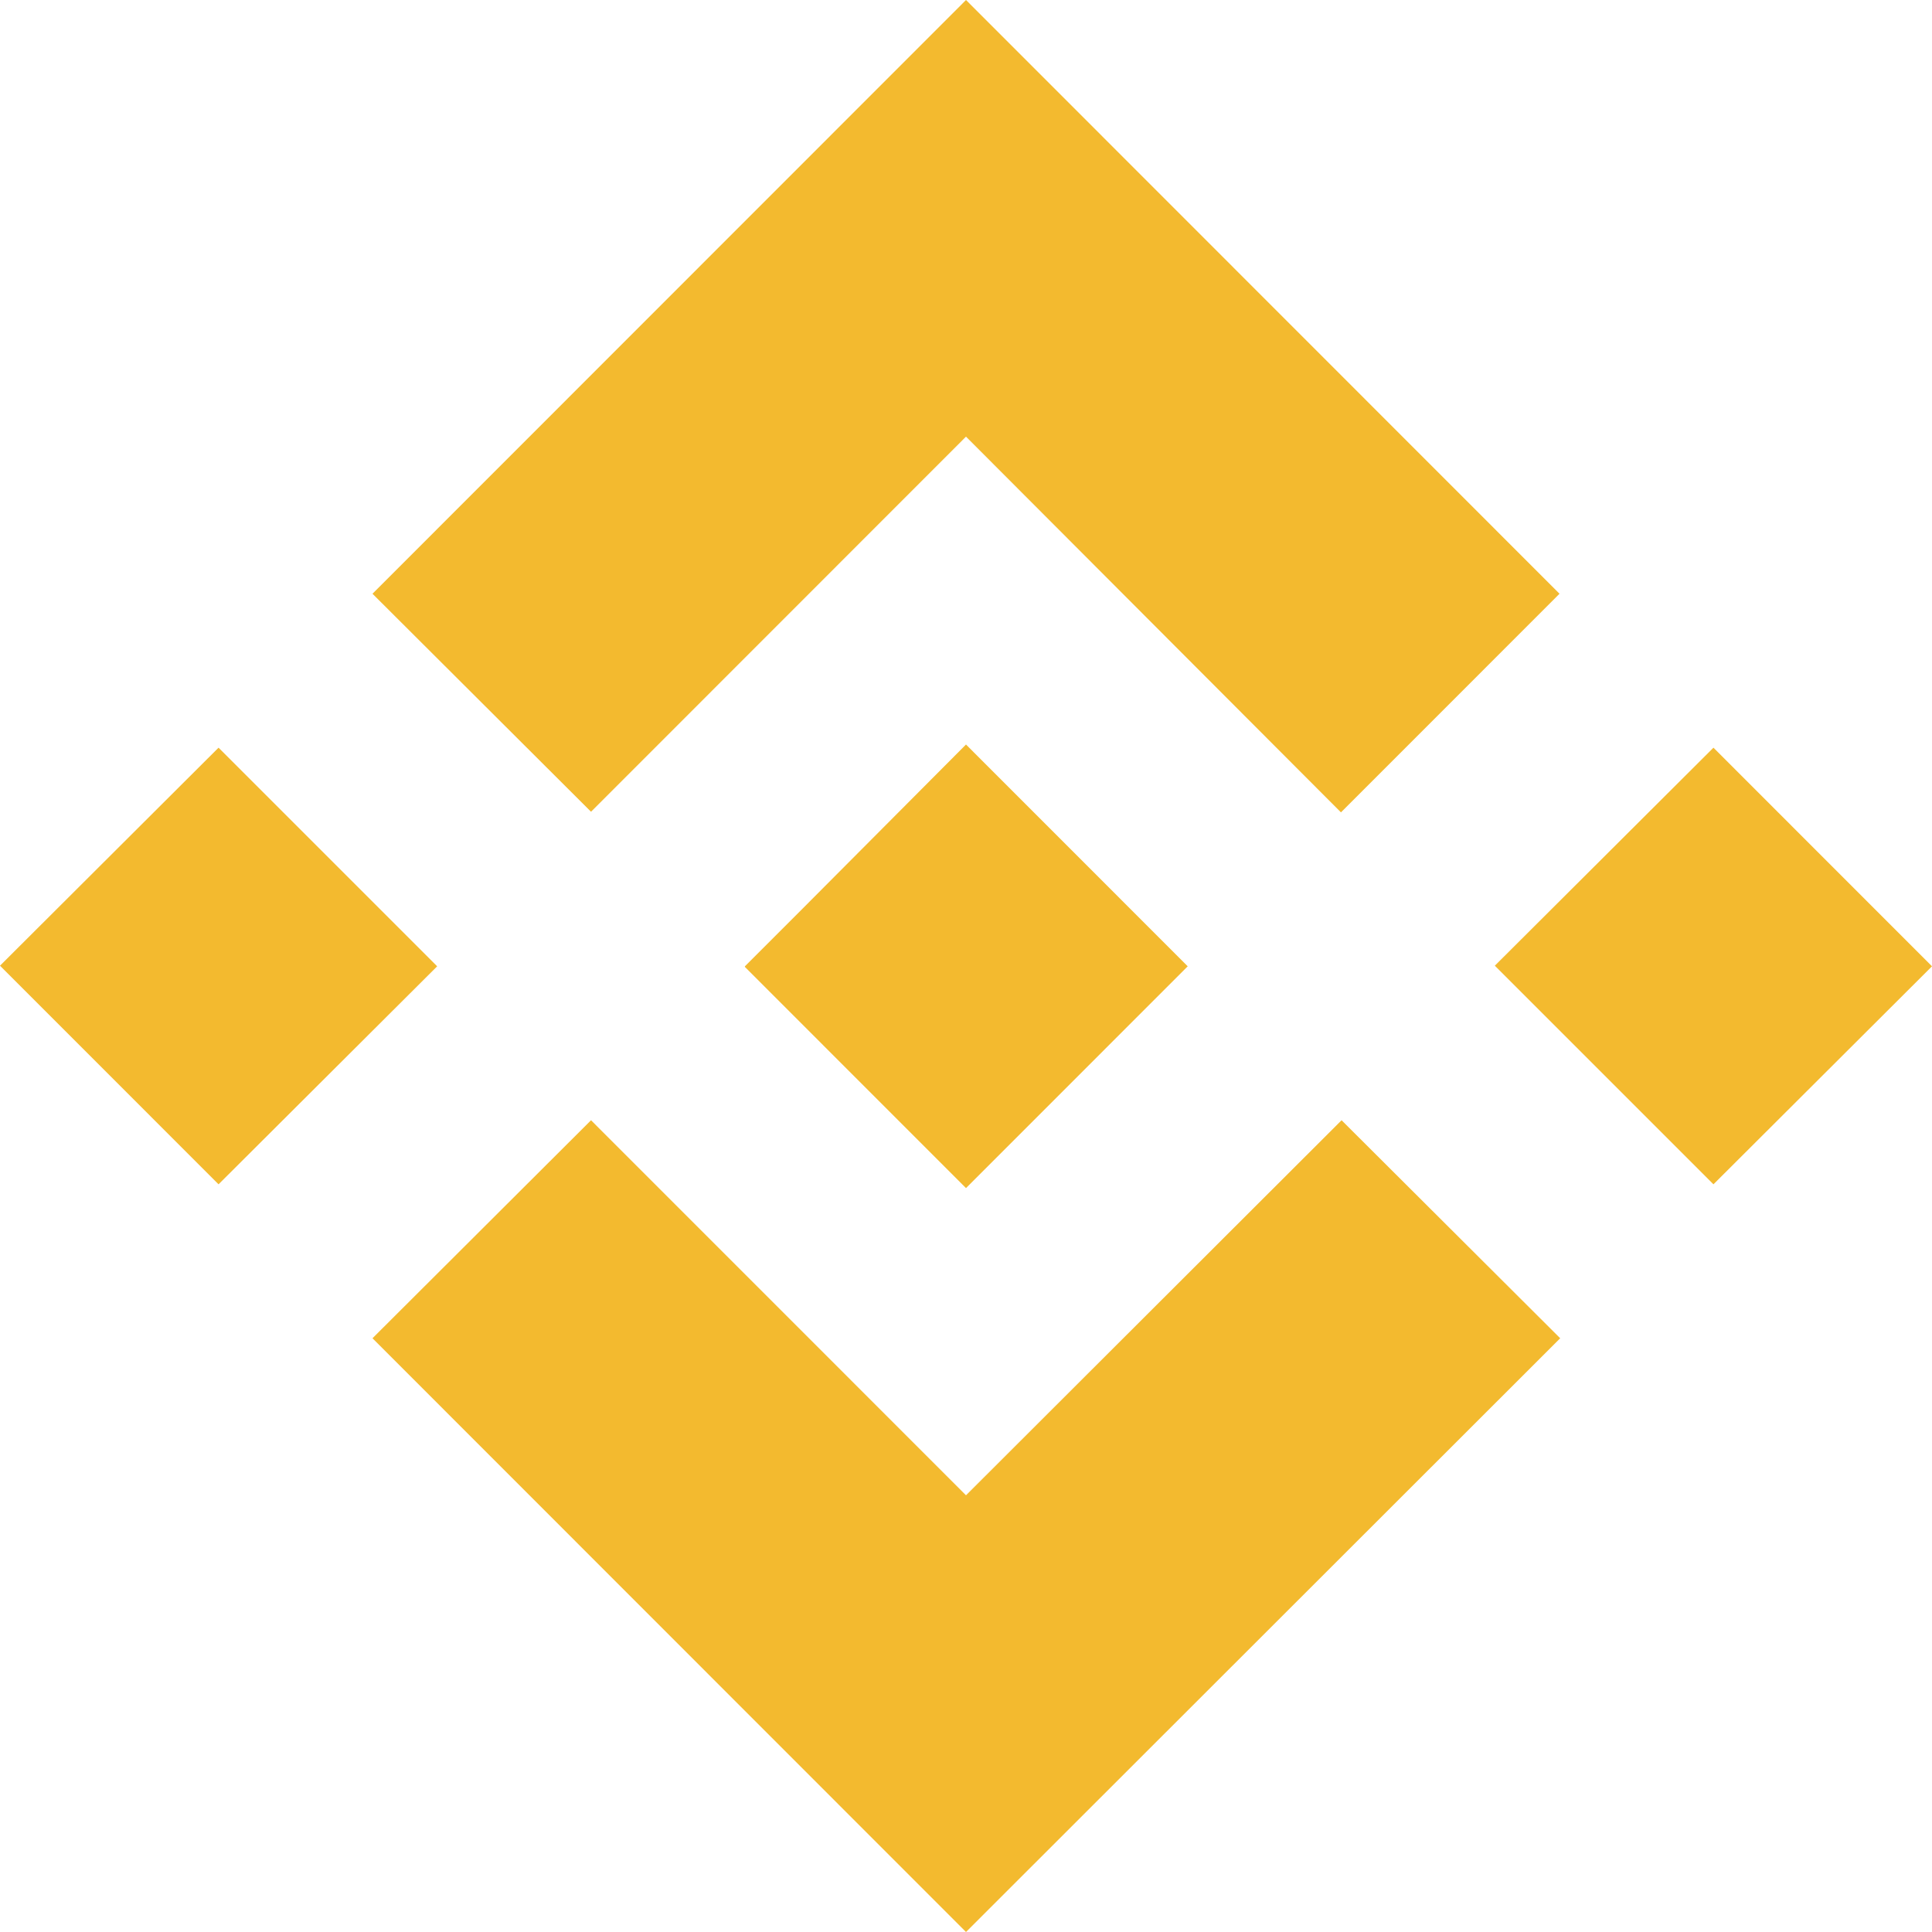 <svg width="25" height="25" viewBox="0 0 25 25" fill="none" xmlns="http://www.w3.org/2000/svg">
<path fill-rule="evenodd" clip-rule="evenodd" d="M17.36 14.496L20.189 17.317L12.5 25L4.82 17.317L7.648 14.496L12.5 19.349L17.36 14.496ZM12.5 9.634L15.369 12.504L12.5 15.374L9.639 12.512V12.504L10.143 12L10.387 11.756L12.5 9.634ZM2.828 9.675L5.657 12.504L2.828 15.325L0 12.496L2.828 9.675ZM22.172 9.675L25 12.504L22.172 15.325L19.343 12.496L22.172 9.675ZM12.5 0L20.18 7.683L17.352 10.512L12.5 5.65L7.648 10.504L4.82 7.683L12.5 0Z" fill="#F3BA2F"/>
</svg>
